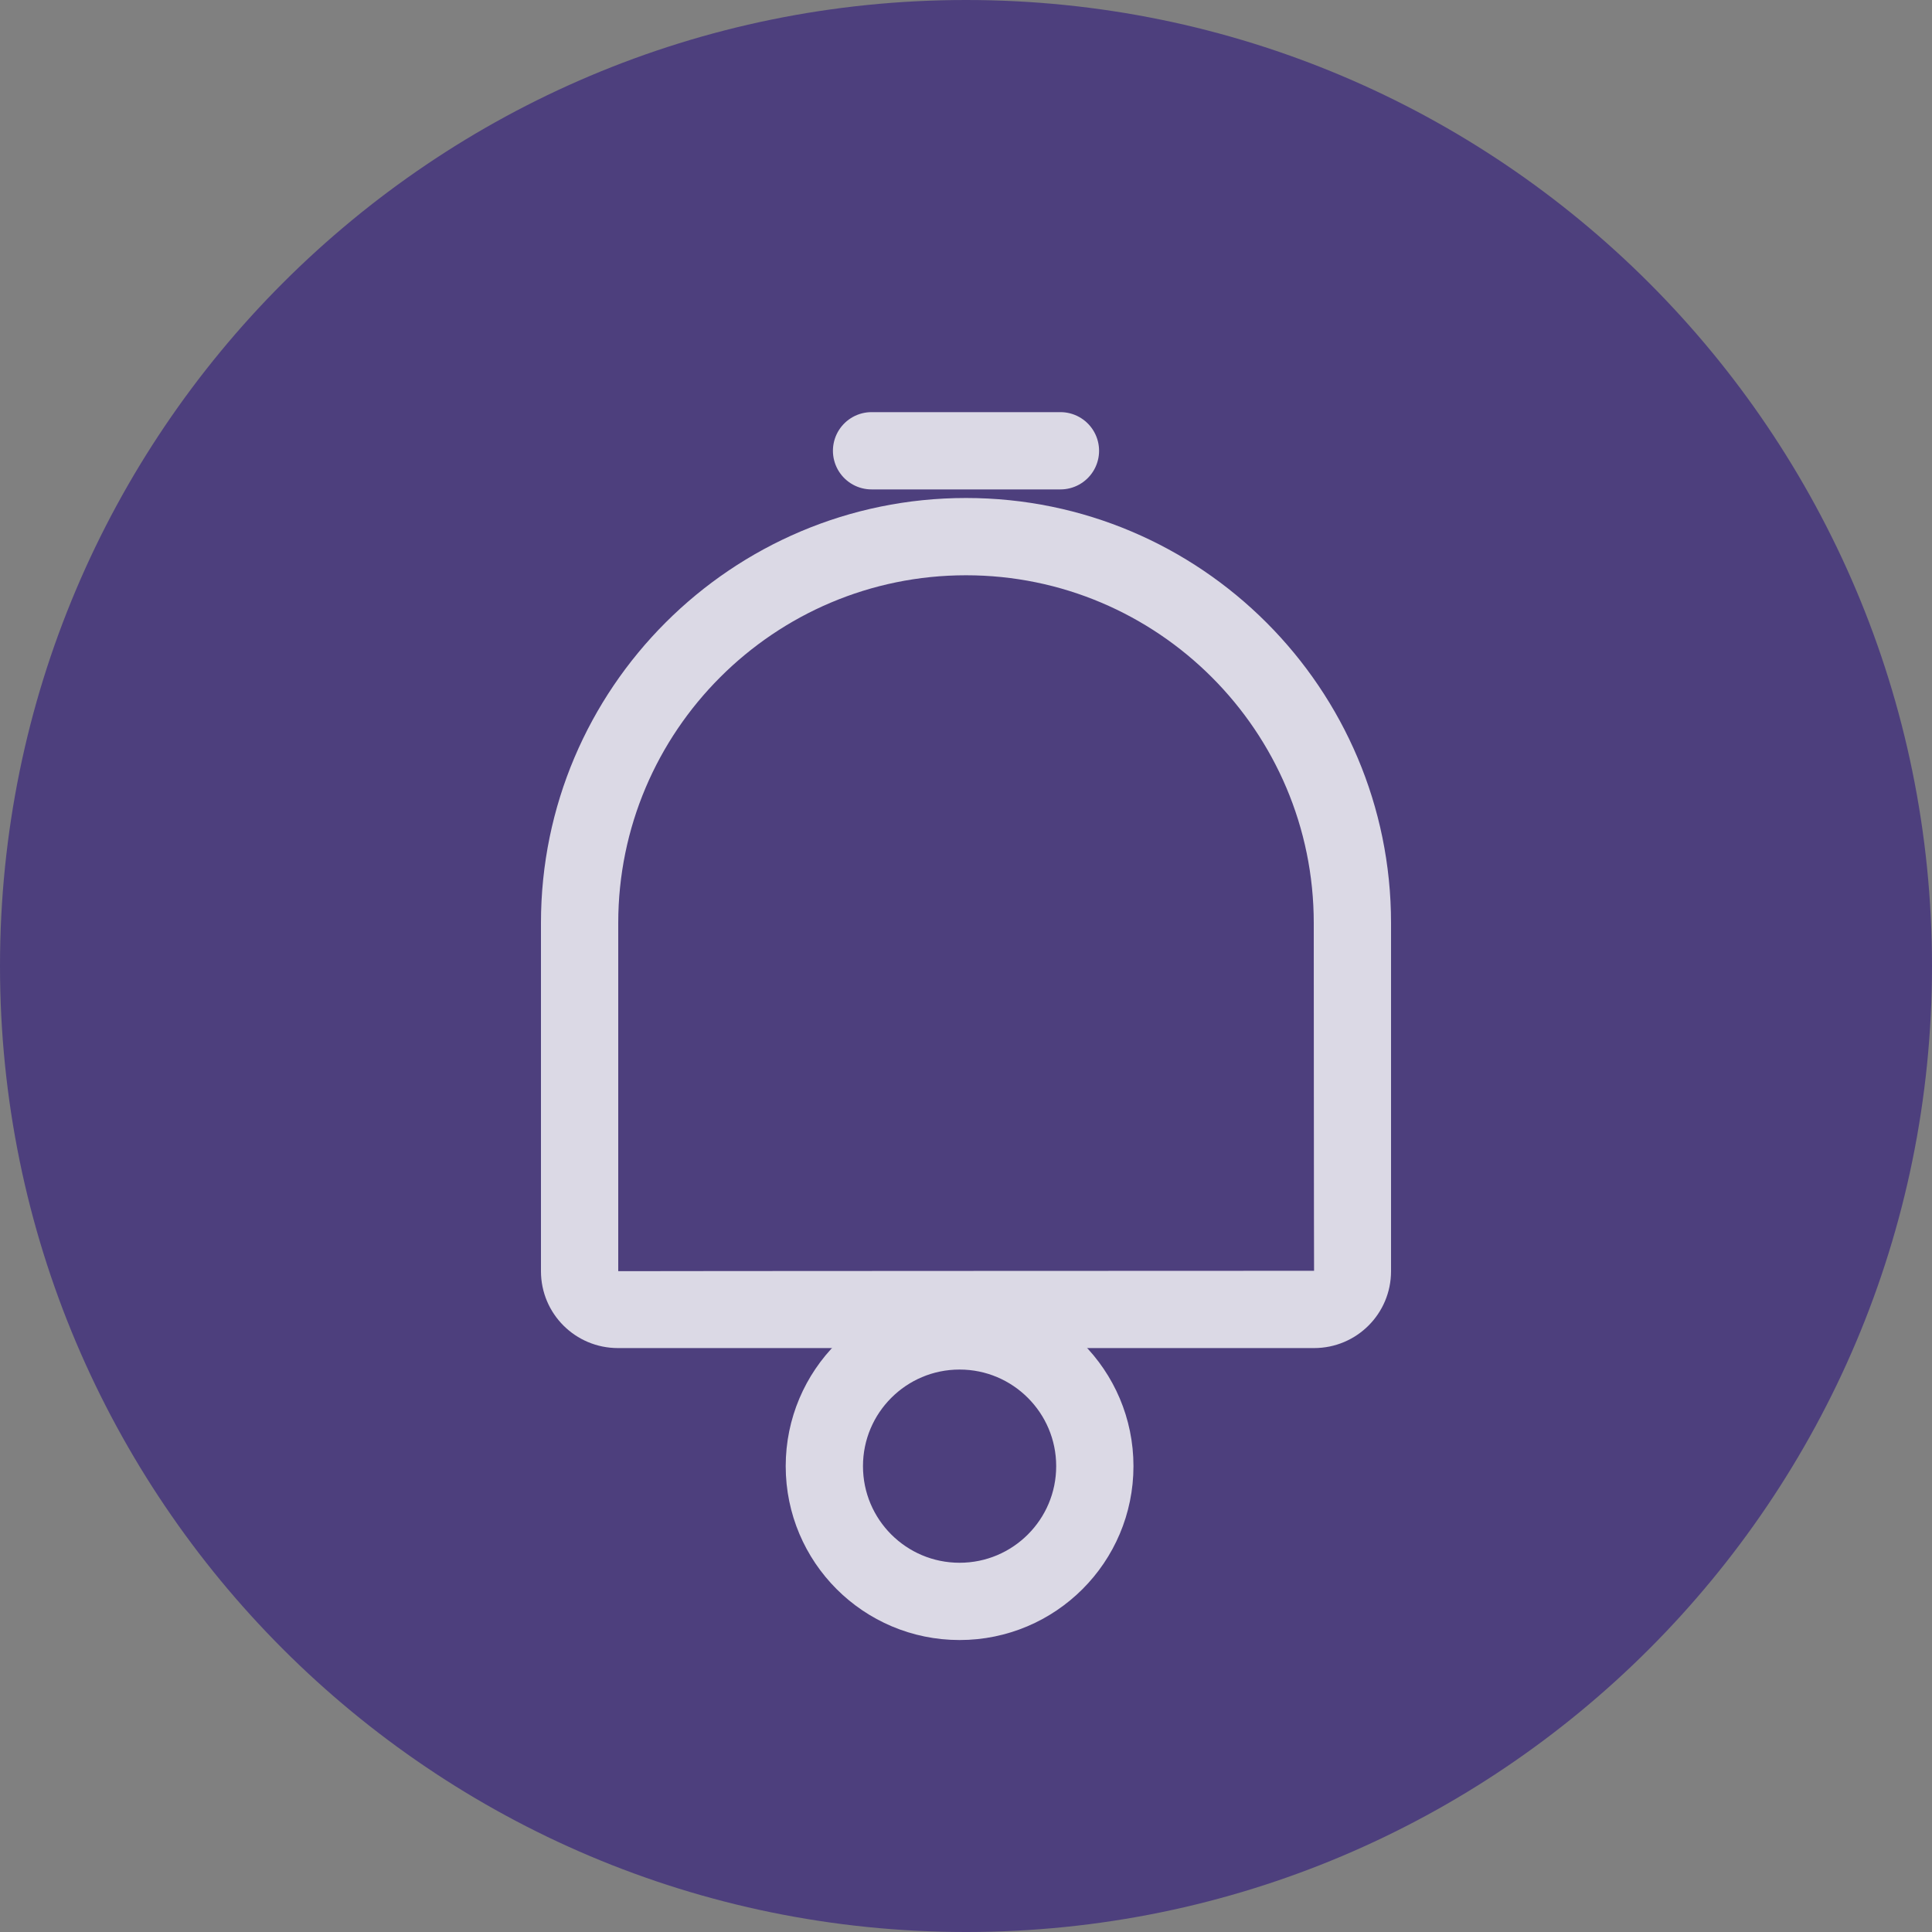 <?xml version="1.0" encoding="UTF-8" standalone="no"?>
<svg width="25px" height="25px" viewBox="0 0 25 25" version="1.1" xmlns="http://www.w3.org/2000/svg" xmlns:xlink="http://www.w3.org/1999/xlink">
    <rect x="0" y="0" width="25" height="25" fill="#808080" stroke="none"/>
    <!-- Generator: sketchtool 39.1 (31720) - http://www.bohemiancoding.com/sketch -->
    <title>5E723325-BD0B-454D-BE25-638AF09A97AC</title>
    <desc>Created with sketchtool.</desc>
    <defs></defs>
    <g id="Symbols" stroke="none" stroke-width="1" fill="none" fill-rule="evenodd">
        <g id="Right-panel/Header" transform="translate(-100, -23)">
            <g id="icons_notifications" transform="translate(100, 23)">
                <path d="M12.5,25 C19.404,25 25,19.404 25,12.5 C25,5.596 19.404,0 12.5,0 C5.596,0 0,5.596 0,12.5 C0,19.404 5.596,25 12.5,25 Z" id="Oval-1-Copy-7" fill="#4D3F7D"></path>
                <g id="Group-8" opacity="0.8" transform="translate(7, 4)">
                    <path d="M5.417,16.722 C6.383,16.722 7.167,15.939 7.167,14.972 C7.167,14.006 6.383,13.222 5.417,13.222 C4.45,13.222 3.667,14.006 3.667,14.972 C3.667,15.939 4.45,16.722 5.417,16.722 Z" id="Oval-49" stroke="#FFFFFF"></path>
                    <path d="M1,12.449 C1,12.447 10.004,12.444 10.004,12.444 C10.002,12.444 10,7.944 10,7.944 C10,5.463 7.983,3.444 5.5,3.444 C3.019,3.444 1,5.461 1,7.944 L1,12.449 Z M5.5,2.444 C8.538,2.444 11,4.913 11,7.944 L11,12.449 C11,12.999 10.555,13.444 10.004,13.444 L0.996,13.444 C0.446,13.444 0,13 0,12.449 L0,7.944 C0,4.907 2.469,2.444 5.5,2.444 Z" id="Rectangle-15" fill="#FFFFFF"></path>
                    <path d="M4.278,1.833 L6.722,1.833" id="Line" stroke="#FFFFFF" stroke-linecap="round"></path>
                </g>
            </g>
        </g>
    </g>
</svg>
